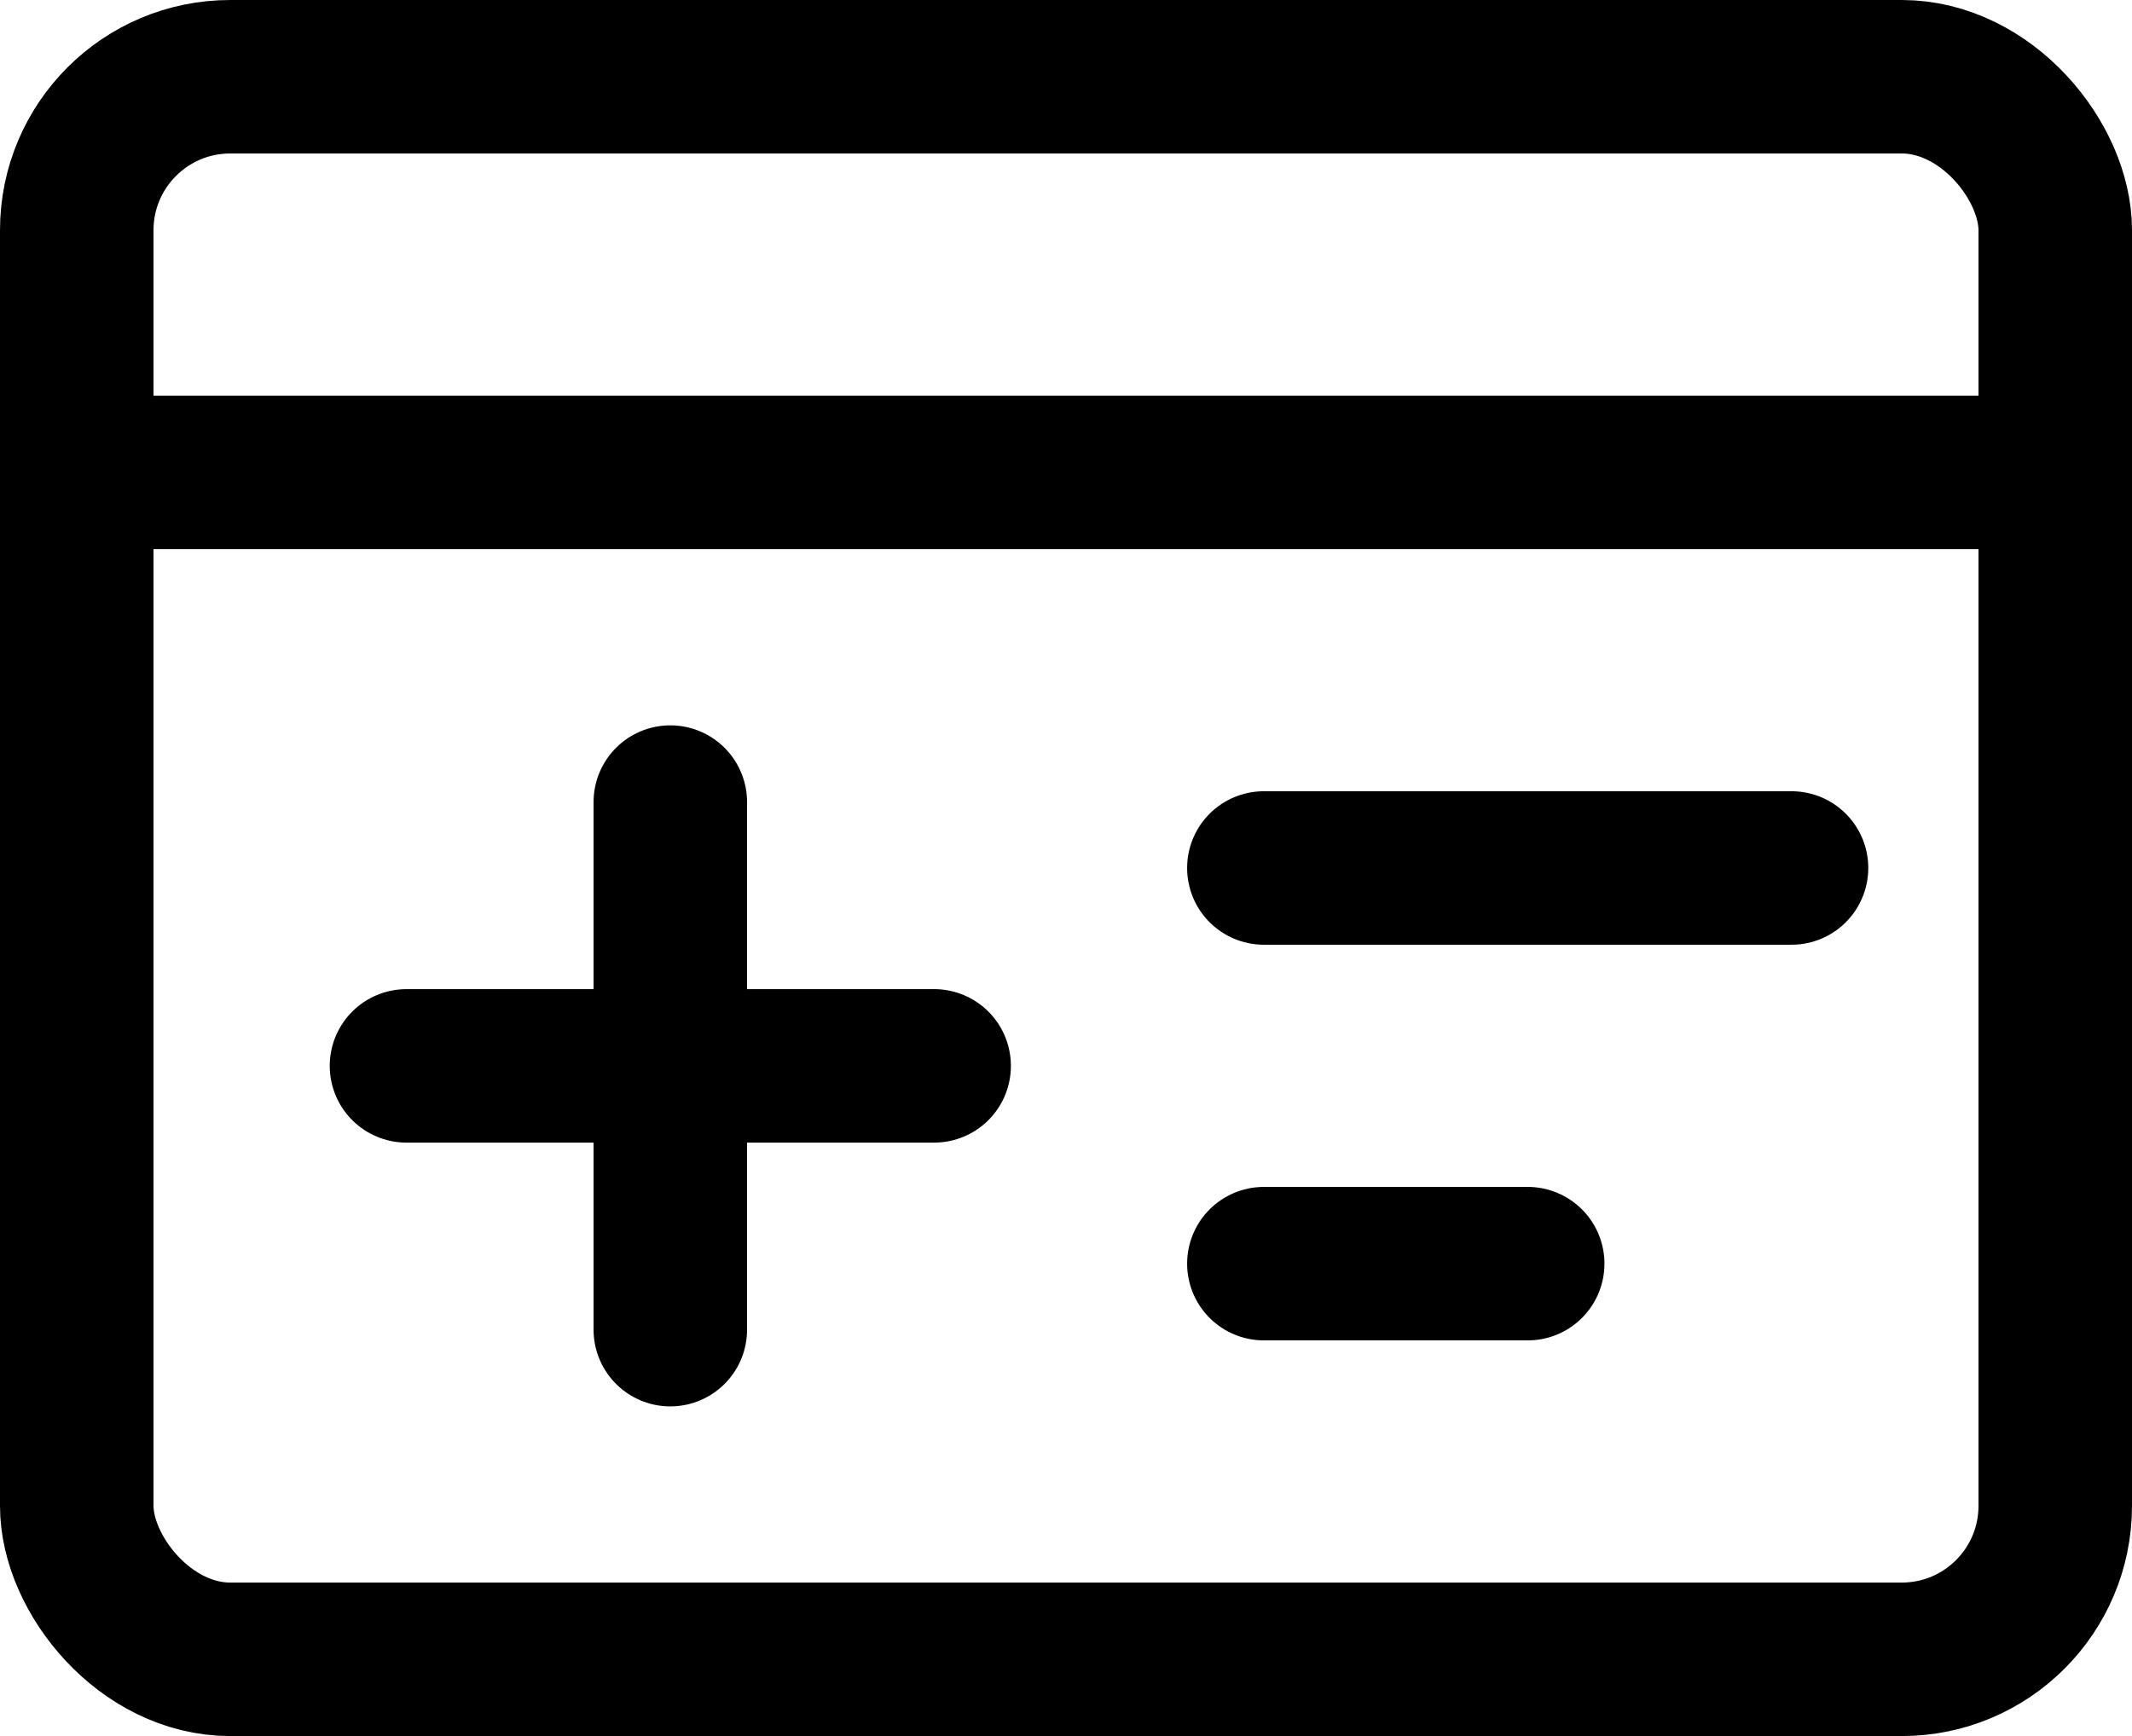 <svg xmlns="http://www.w3.org/2000/svg" width="20.833" height="16.967" viewBox="0 0 20.833 16.967">
  <g id="_7830586_insurance_card_icon" data-name="7830586_insurance_card_icon" transform="translate(0.001 -2.25)">
    <rect id="Rectangle_55" data-name="Rectangle 55" width="19.333" height="15.467" rx="1.5" transform="translate(0.749 3)" fill="none" stroke="#000" stroke-linecap="round" stroke-linejoin="round" stroke-width="1.5"/>
    <line id="Line_24" data-name="Line 24" x2="19.333" transform="translate(0.749 6.867)" fill="none" stroke="#000" stroke-linecap="round" stroke-linejoin="round" stroke-width="1.5"/>
    <line id="Line_25" data-name="Line 25" x1="5.156" transform="translate(12.349 10.733)" fill="none" stroke="#000" stroke-linecap="round" stroke-linejoin="round" stroke-width="1.5"/>
    <line id="Line_26" data-name="Line 26" x1="2.578" transform="translate(12.349 14.6)" fill="none" stroke="#000" stroke-linecap="round" stroke-linejoin="round" stroke-width="1.5"/>
    <line id="Line_27" data-name="Line 27" y2="5.156" transform="translate(6.549 10.089)" fill="none" stroke="#000" stroke-linecap="round" stroke-linejoin="round" stroke-width="1.5"/>
    <line id="Line_28" data-name="Line 28" x2="5.156" transform="translate(3.971 12.667)" fill="none" stroke="#000" stroke-linecap="round" stroke-linejoin="round" stroke-width="1.5"/>
  </g>
</svg>
